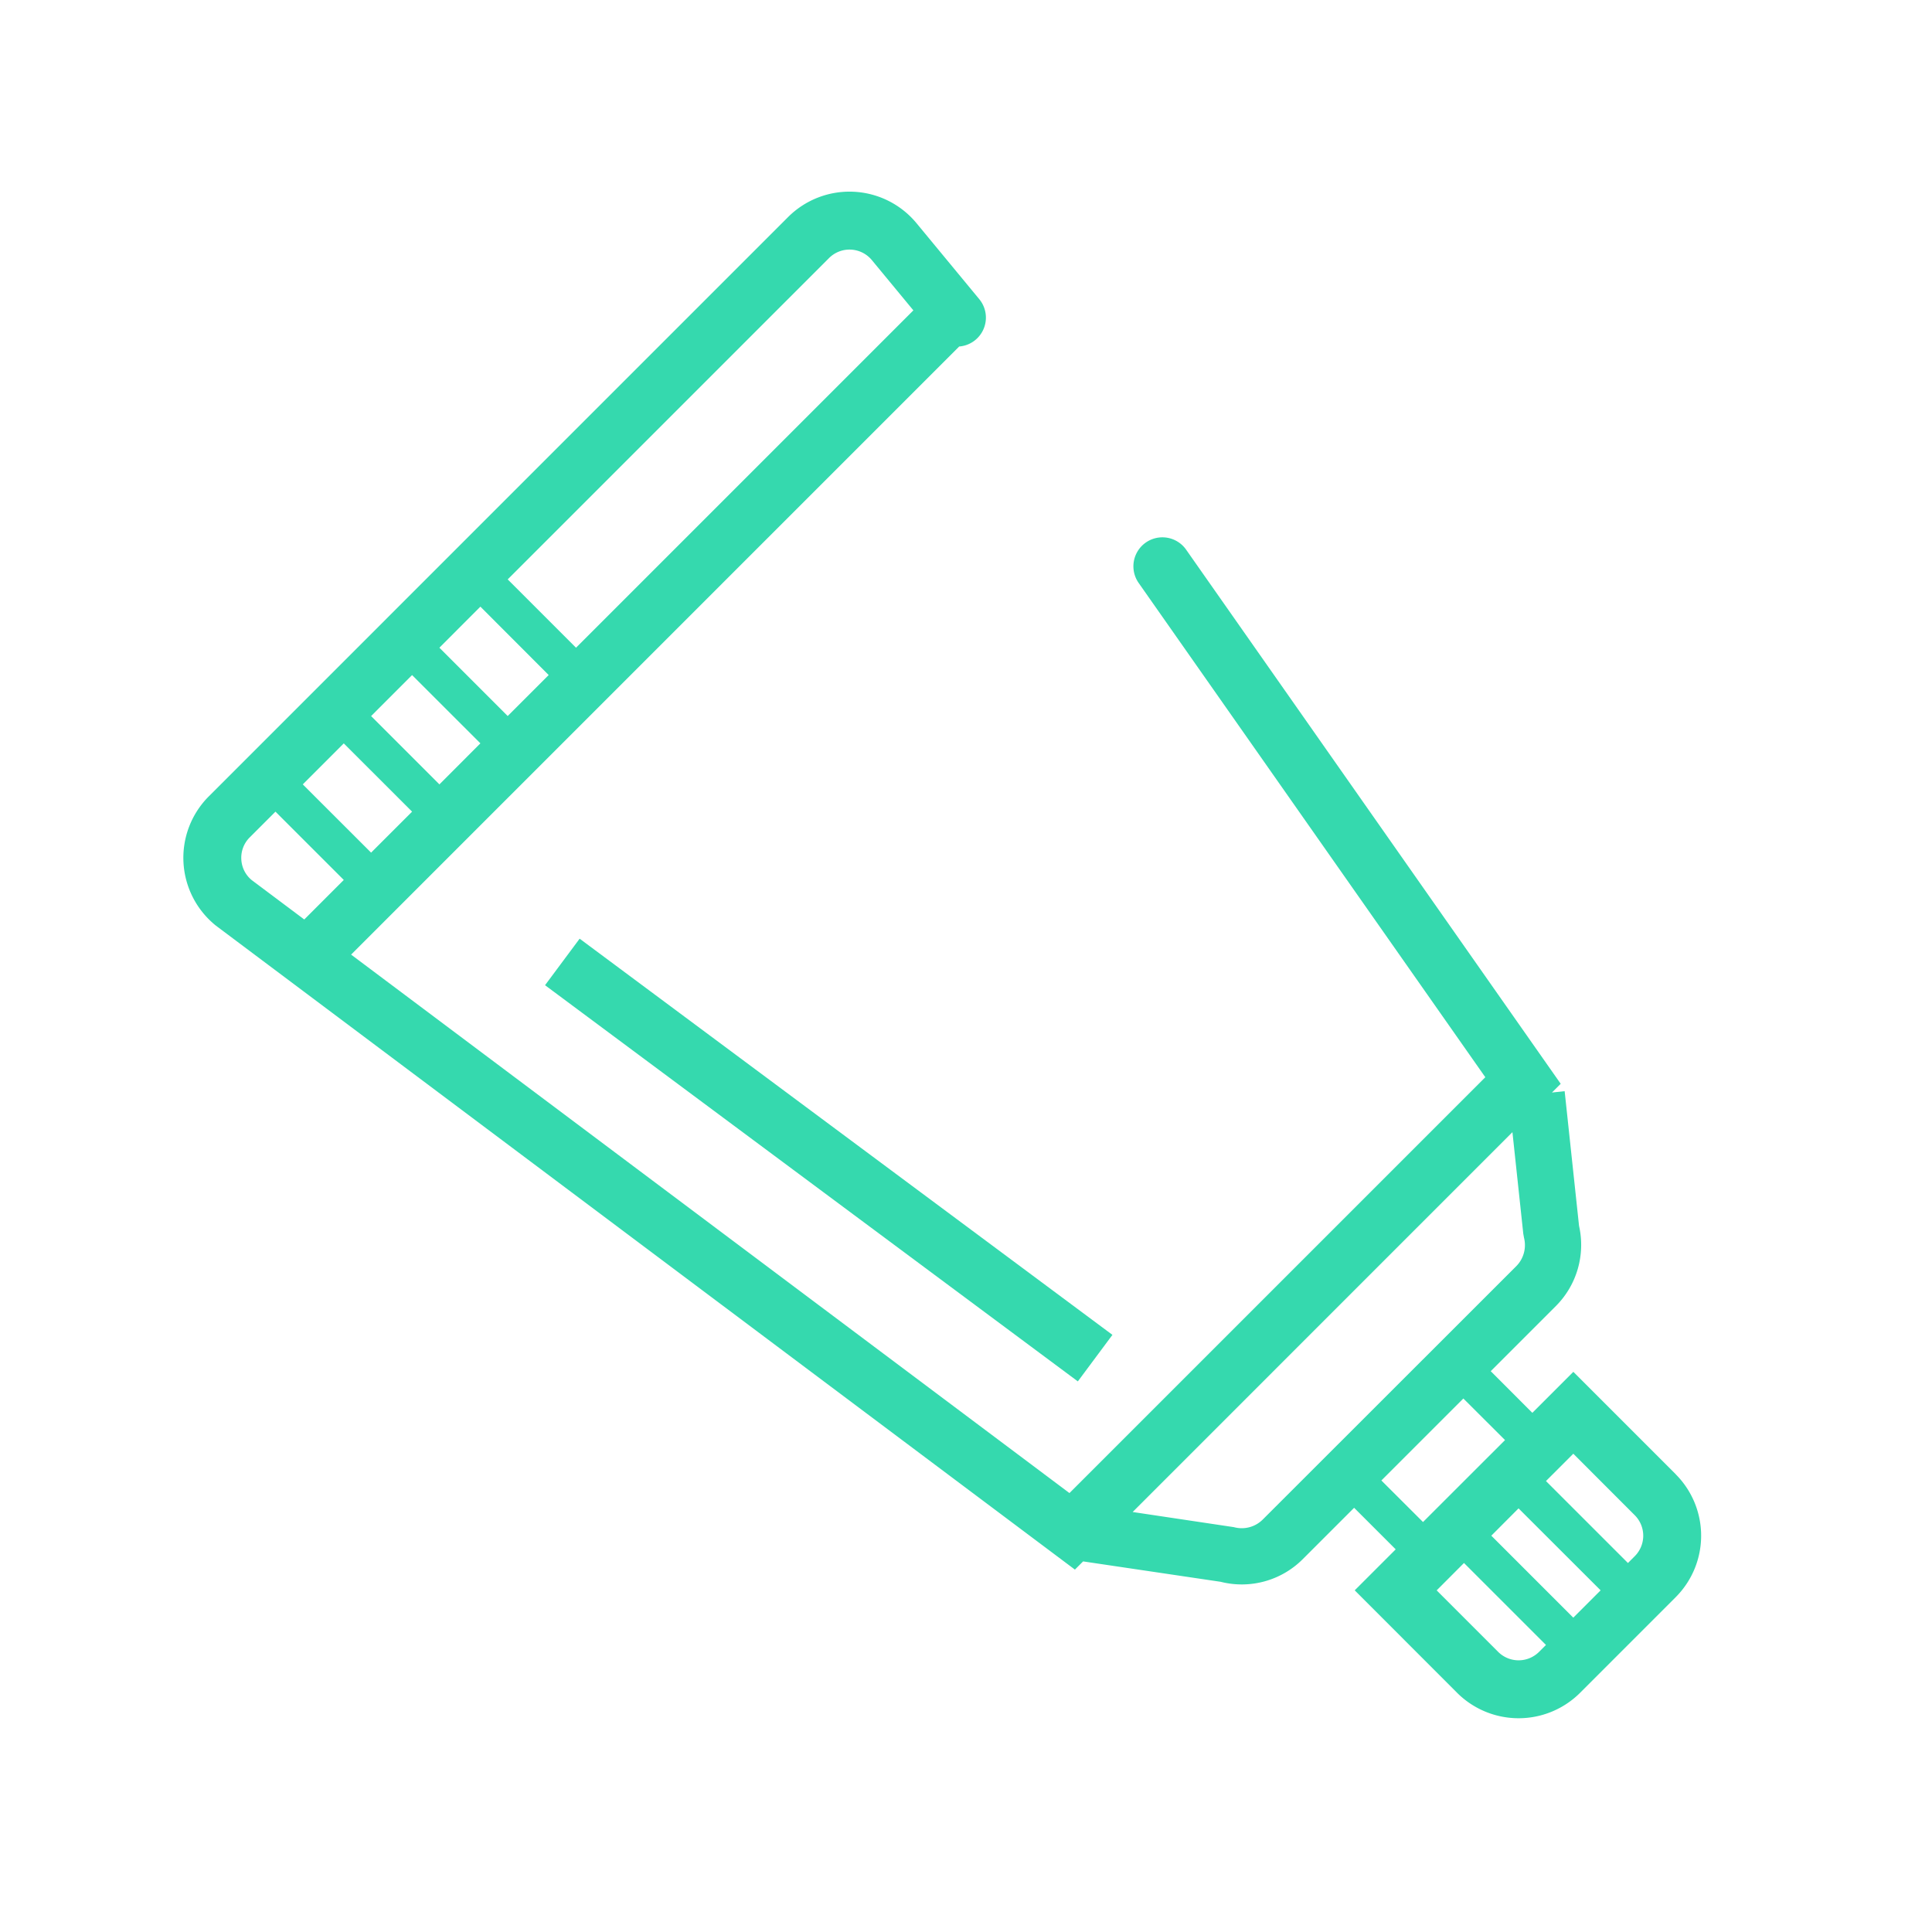 <svg xmlns="http://www.w3.org/2000/svg" viewBox="0 0 100 100"><defs><style>.cls-1{fill:#35d9ae;}</style></defs><title>TubeNotActive</title><g id="Tetra"><path class="cls-1" d="M86.736,76.306l-5.3-5.3-2.122,2.122L77.16,70.972l3.378-3.378a4.477,4.477,0,0,0,1.193-4.144l-.745-6.971-.657.07.453-.452L61.394,28.451a1.5,1.5,0,0,0-2.457,1.723L76.88,55.757,55.355,77.281,18.173,49.41,49.647,17.935a1.5,1.5,0,0,0,1.041-2.449L47.44,11.554a4.5,4.5,0,0,0-6.651-.317L10.807,41.22a4.5,4.5,0,0,0,.372,6.694L55.637,81.242l.424-.424,7.121,1.056a4.459,4.459,0,0,0,4.245-1.169l2.662-2.662,2.152,2.151L70.12,82.315l5.3,5.305a4.506,4.506,0,0,0,6.364,0l4.949-4.95a4.5,4.5,0,0,0,0-6.363Zm-2.121,2.122a1.5,1.5,0,0,1,0,2.12l-.353.353-4.243-4.242,1.415-1.415Zm-1.767,3.888L81.433,83.73,77.19,79.487,78.6,78.073ZM24.865,38.475,22.744,40.6l-3.536-3.536,2.121-2.122Zm-2.122-4.95L24.865,31.4,28.4,34.94l-2.122,2.121ZM21.33,42.011l-2.122,2.121L15.672,40.6l2.122-2.122ZM42.91,13.358a1.5,1.5,0,0,1,2.218.106l2.148,2.6L29.815,33.526l-3.536-3.537ZM12.49,44.473a1.484,1.484,0,0,1,.438-1.132l1.33-1.33,3.536,3.535-2.045,2.046-2.716-2.035A1.482,1.482,0,0,1,12.49,44.473ZM65.366,78.645a1.539,1.539,0,0,1-1.5.4l-5.24-.784L78.283,58.6l.562,5.258.037.207a1.547,1.547,0,0,1-.4,1.472ZM71.5,76.629l4.243-4.243L77.9,74.538,73.655,78.78ZM77.544,85.5l-3.182-3.183L75.776,80.9l4.243,4.243-.353.353A1.5,1.5,0,0,1,77.544,85.5Z"/><rect class="cls-1" x="41.395" y="42.859" width="3.001" height="34.366" transform="translate(-30.882 58.638) rotate(-53.366)"/></g></svg>